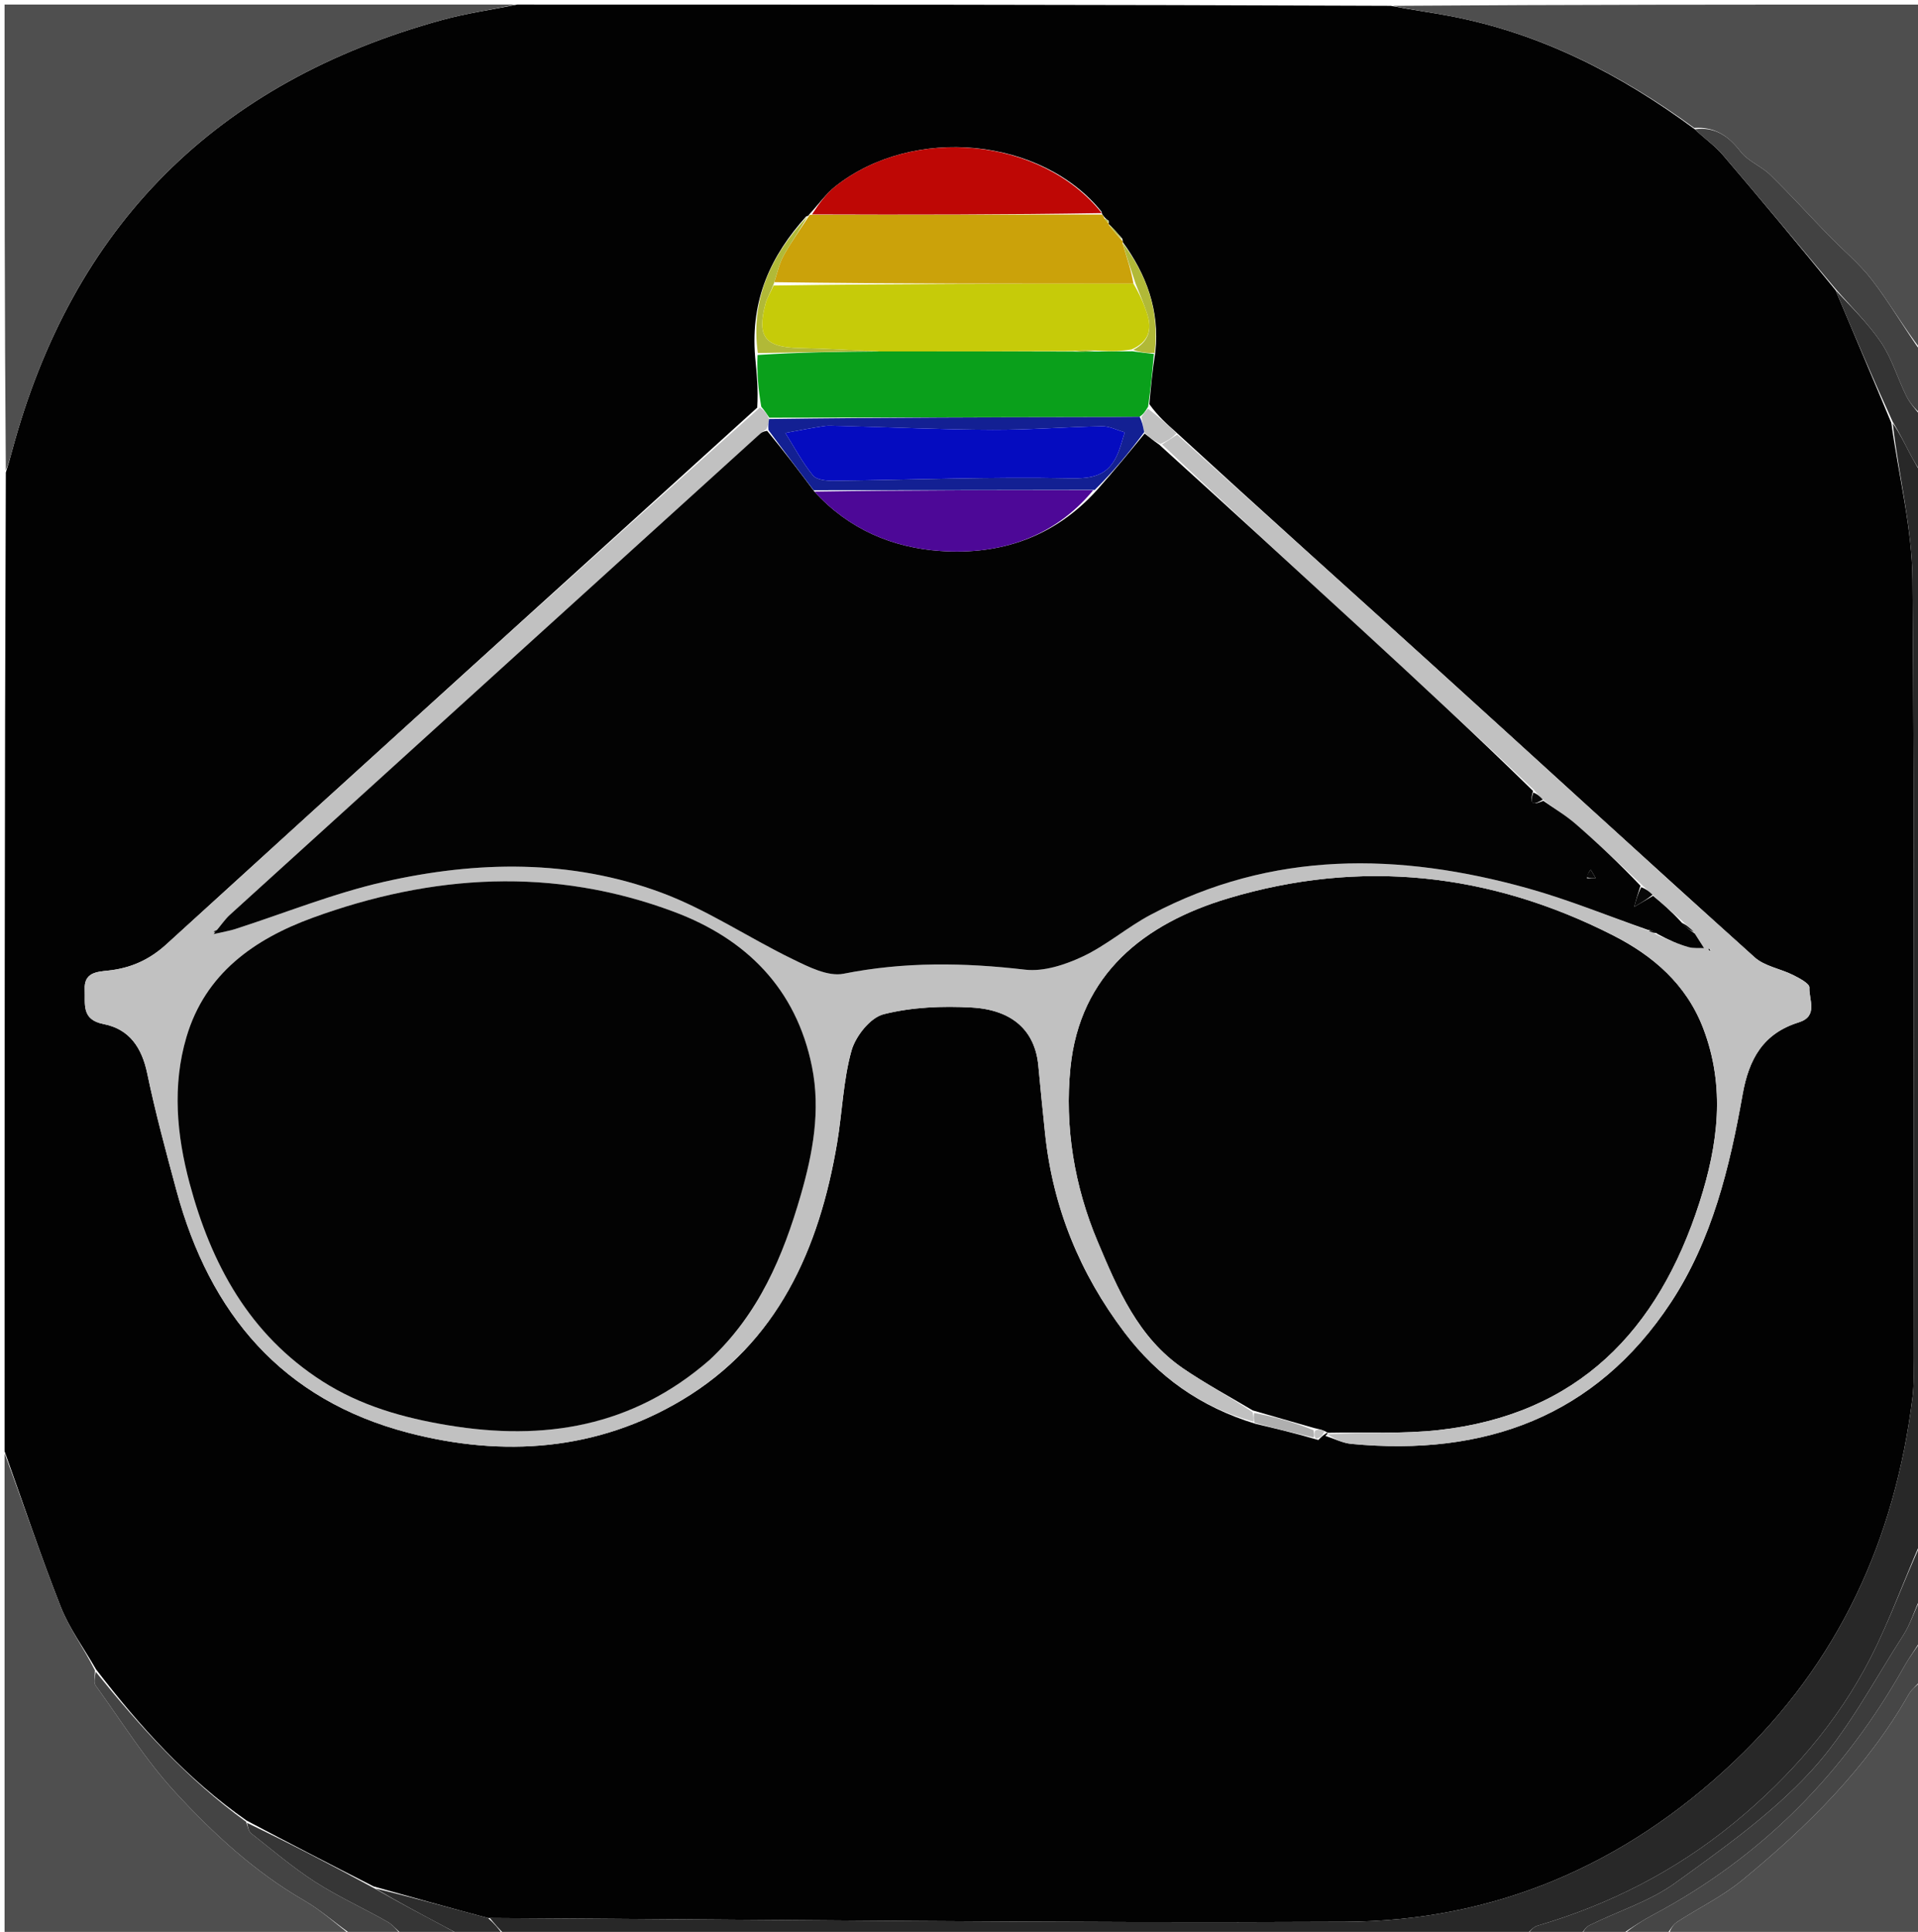 <svg version="1.1" id="Layer_1" xmlns="http://www.w3.org/2000/svg" xmlns:xlink="http://www.w3.org/1999/xlink" x="0px" y="0px"
	 width="100%" viewBox="0 0 419 422" enable-background="new 0 0 419 422" xml:space="preserve">
<path fill="#020202" opacity="1" stroke="none" 
	d="
M113,1 
	C176.354,1 239.708,1 303.819,1.271 
	C308.658,2.192 312.762,2.735 316.821,3.511 
	C336.578,7.289 353.999,16.194 370.257,28.244 
	C372.396,30.286 374.629,31.826 376.334,33.817 
	C384.611,43.49 392.747,53.284 400.989,63.386 
	C405.073,73.149 409.102,82.56 413.164,92.352 
	C414.804,104.051 417.701,115.358 417.796,126.689 
	C418.273,183.338 418.017,239.994 418.007,296.648 
	C418.007,299.479 418.151,302.341 417.808,305.137 
	C413.991,336.27 401.689,363.203 378.631,384.969 
	C354.795,407.468 326.449,419.626 293.88,419.788 
	C231.591,420.097 169.296,419.301 106.596,418.965 
	C98.113,416.7 90.039,414.433 81.616,412.062 
	C72.203,407.276 63.141,402.594 53.854,397.667 
	C40.832,388.564 30.583,377.157 20.975,364.638 
	C18.248,359.89 15.115,355.67 13.256,350.949 
	C8.849,339.759 5.047,328.332 1,317 
	C1,245.979 1,174.958 1.272,103.214 
	C1.893,101.212 2.247,99.933 2.591,98.652 
	C15.835,49.215 47.313,17.911 96.542,4.371 
	C101.929,2.889 107.509,2.107 113,1 
M242.207,48.233 
	C241.853,47.992 241.498,47.75 241.028,47.125 
	C241.028,47.125 240.73,46.858 240.638,46.238 
	C227.581,30.031 199.525,27.292 182.523,40.683 
	C180.394,42.36 178.784,44.695 176.728,46.893 
	C176.728,46.893 176.741,47.158 176.135,47.254 
	C168.469,55.744 163.905,65.379 164.968,77.984 
	C165.317,81.546 165.667,85.107 165.422,89.033 
	C122.391,128.076 79.323,167.076 36.396,206.233 
	C32.583,209.711 28.501,211.503 23.54,212.021 
	C21.115,212.275 18.336,212.446 18.508,216.123 
	C18.658,219.322 17.701,222.727 22.637,223.692 
	C28.287,224.797 30.99,228.841 32.17,234.499 
	C33.965,243.105 36.271,251.611 38.567,260.103 
	C45.821,286.937 61.608,305.78 89.244,312.977 
	C110.021,318.387 130.489,316.87 149.007,305.8 
	C169.898,293.312 178.971,272.818 182.872,249.661 
	C184.003,242.946 184.195,236.005 186.014,229.503 
	C186.9,226.338 190.121,222.278 193.024,221.545 
	C199.182,219.989 205.861,219.709 212.26,220.072 
	C221.365,220.589 226.137,225.294 226.834,232.785 
	C227.295,237.744 227.791,242.701 228.312,247.654 
	C230.005,263.752 235.91,278.184 245.652,291.058 
	C252.894,300.629 262.162,307.327 274.302,311.017 
	C278.534,312.016 282.766,313.015 287.999,314.544 
	C288.509,314.027 289.019,313.51 289.843,312.997 
	C290.054,313.002 290.264,312.991 289.534,313.646 
	C291.42,314.246 293.27,315.21 295.196,315.393 
	C324.237,318.157 348.528,309.542 365.029,284.488 
	C374.011,270.851 377.858,254.988 380.678,239.096 
	C382.067,231.269 385.184,225.739 392.949,223.319 
	C397.292,221.965 395.135,218.316 395.273,215.705 
	C395.319,214.844 393.062,213.656 391.684,212.966 
	C388.926,211.585 385.486,211.069 383.305,209.109 
	C359.792,187.979 336.502,166.601 313.083,145.366 
	C294.486,128.503 275.793,111.744 256.848,94.346 
	C254.915,92.632 252.982,90.918 251.085,88.287 
	C251.413,84.628 251.742,80.969 252.395,76.891 
	C253.372,67.842 250.437,59.947 245.229,52.817 
	C245.229,52.817 245.339,52.82 245.194,52.156 
	C244.189,51.004 243.184,49.852 242.128,48.86 
	C242.128,48.86 242.293,48.892 242.207,48.233 
z"/>
<path fill="#4F4F4F" opacity="1" stroke="none" 
	d="
M112.531,1 
	C107.509,2.107 101.929,2.889 96.542,4.371 
	C47.313,17.911 15.835,49.215 2.591,98.652 
	C2.247,99.933 1.893,101.212 1.272,102.746 
	C1,69.07 1,35.139 1,1 
	C38.021,1 75.042,1 112.531,1 
z"/>
<path fill="#4E4E4E" opacity="1" stroke="none" 
	d="
M370.107,27.949 
	C353.999,16.194 336.578,7.289 316.821,3.511 
	C312.762,2.735 308.658,2.192 304.287,1.271 
	C342.578,1 381.157,1 420,1 
	C420,26.02 420,51.041 419.675,76.432 
	C415.923,71.574 412.767,66.138 408.976,61.188 
	C406.193,57.554 402.553,54.581 399.342,51.268 
	C395.132,46.926 391.066,42.439 386.742,38.215 
	C384.773,36.291 381.843,35.223 380.222,33.1 
	C377.555,29.609 374.511,27.65 370.107,27.949 
z"/>
<path fill="#4F4F4F" opacity="1" stroke="none" 
	d="
M1,317.469 
	C5.047,328.332 8.849,339.759 13.256,350.949 
	C15.115,355.67 18.248,359.89 20.742,364.881 
	C20.733,366.351 20.431,367.534 20.888,368.166 
	C26.599,376.067 31.799,384.46 38.369,391.584 
	C46.652,400.567 55.688,408.927 66.463,415.141 
	C70.233,417.314 73.502,420.355 77,423 
	C51.728,423 26.455,423 1,423 
	C1,387.979 1,352.958 1,317.469 
z"/>
<path fill="#282828" opacity="1" stroke="none" 
	d="
M107.004,418.964 
	C169.296,419.301 231.591,420.097 293.88,419.788 
	C326.449,419.626 354.795,407.468 378.631,384.969 
	C401.689,363.203 413.991,336.27 417.808,305.137 
	C418.151,302.341 418.007,299.479 418.007,296.648 
	C418.017,239.994 418.273,183.338 417.796,126.689 
	C417.701,115.358 414.804,104.051 413.485,92.465 
	C414.927,94.502 416.052,96.824 417.249,99.107 
	C418.117,100.764 419.08,102.371 420,104 
	C420,181.354 420,258.708 419.658,336.661 
	C415.799,345.547 412.743,354.072 408.661,362.073 
	C401.404,376.299 390.921,388.262 378.713,398.269 
	C366.13,408.585 351.655,416.021 335.883,420.637 
	C334.786,420.958 333.955,422.191 333,423 
	C258.979,423 184.958,423 110.377,422.686 
	C108.878,421.236 107.941,420.1 107.004,418.964 
z"/>
<path fill="#4F4F4F" opacity="1" stroke="none" 
	d="
M420,367 
	C420,385.593 420,404.187 420,423 
	C401.646,423 383.292,423 364.537,422.663 
	C364.876,421.479 365.472,420.413 366.379,419.822 
	C371.08,416.756 376.242,414.277 380.542,410.74 
	C394.747,399.055 407.8,386.253 417.006,370.035 
	C417.684,368.842 418.987,368.003 420,367 
z"/>
<path fill="#313131" opacity="1" stroke="none" 
	d="
M333.461,423 
	C333.955,422.191 334.786,420.958 335.883,420.637 
	C351.655,416.021 366.13,408.585 378.713,398.269 
	C390.921,388.262 401.404,376.299 408.661,362.073 
	C412.743,354.072 415.799,345.547 419.658,337.129 
	C420,340.693 420,344.386 419.664,348.66 
	C418.16,351.913 417.327,354.801 415.765,357.217 
	C409.238,367.314 403.591,378.285 395.528,387 
	C386.905,396.321 376.246,403.906 365.853,411.382 
	C360.313,415.366 353.433,417.473 347.221,420.554 
	C346.302,421.01 345.732,422.167 345,423 
	C341.307,423 337.614,423 333.461,423 
z"/>
<path fill="#424242" opacity="1" stroke="none" 
	d="
M370.257,28.244 
	C374.511,27.65 377.555,29.609 380.222,33.1 
	C381.843,35.223 384.773,36.291 386.742,38.215 
	C391.066,42.439 395.132,46.926 399.342,51.268 
	C402.553,54.581 406.193,57.554 408.976,61.188 
	C412.767,66.138 415.923,71.574 419.675,76.901 
	C420,81.357 420,85.714 419.665,90.438 
	C418.334,89.334 417.153,87.953 416.38,86.374 
	C414.502,82.54 413.284,78.295 410.927,74.805 
	C408.064,70.566 404.305,66.931 400.934,63.035 
	C392.747,53.284 384.611,43.49 376.334,33.817 
	C374.629,31.826 372.396,30.286 370.257,28.244 
z"/>
<path fill="#444444" opacity="1" stroke="none" 
	d="
M77.458,423 
	C73.502,420.355 70.233,417.314 66.463,415.141 
	C55.688,408.927 46.652,400.567 38.369,391.584 
	C31.799,384.46 26.599,376.067 20.888,368.166 
	C20.431,367.534 20.733,366.351 20.915,365.181 
	C30.583,377.157 40.832,388.564 53.755,397.938 
	C54.195,399.135 54.328,400.046 54.853,400.459 
	C59.45,404.071 63.916,407.907 68.818,411.058 
	C73.889,414.319 79.444,416.818 84.694,419.814 
	C85.983,420.549 86.908,421.921 88,423 
	C84.639,423 81.277,423 77.458,423 
z"/>
<path fill="#464646" opacity="1" stroke="none" 
	d="
M420,366.55 
	C418.987,368.003 417.684,368.842 417.006,370.035 
	C407.8,386.253 394.747,399.055 380.542,410.74 
	C376.242,414.277 371.08,416.756 366.379,419.822 
	C365.472,420.413 364.876,421.479 364.068,422.663 
	C360.969,423 357.939,423 354.552,422.666 
	C356.572,420.933 358.9,419.443 361.332,418.148 
	C384.976,405.551 402.927,387.231 416.007,363.971 
	C417.178,361.89 418.662,359.986 420,358 
	C420,360.7 420,363.4 420,366.55 
z"/>
<path fill="#3C3C3C" opacity="1" stroke="none" 
	d="
M420,357.55 
	C418.662,359.986 417.178,361.89 416.007,363.971 
	C402.927,387.231 384.976,405.551 361.332,418.148 
	C358.9,419.443 356.572,420.933 354.098,422.666 
	C351.3,423 348.6,423 345.45,423 
	C345.732,422.167 346.302,421.01 347.221,420.554 
	C353.433,417.473 360.313,415.366 365.853,411.382 
	C376.246,403.906 386.905,396.321 395.528,387 
	C403.591,378.285 409.238,367.314 415.765,357.217 
	C417.327,354.801 418.16,351.913 419.664,349.121 
	C420,351.7 420,354.4 420,357.55 
z"/>
<path fill="#363636" opacity="1" stroke="none" 
	d="
M88.463,423 
	C86.908,421.921 85.983,420.549 84.694,419.814 
	C79.444,416.818 73.889,414.319 68.818,411.058 
	C63.916,407.907 59.45,404.071 54.853,400.459 
	C54.328,400.046 54.195,399.135 53.979,398.184 
	C63.141,402.594 72.203,407.276 81.662,412.414 
	C87.034,415.505 92.013,418.133 96.984,420.776 
	C98.335,421.494 99.662,422.257 101,423 
	C96.975,423 92.951,423 88.463,423 
z"/>
<path fill="#343434" opacity="1" stroke="none" 
	d="
M400.989,63.386 
	C404.305,66.931 408.064,70.566 410.927,74.805 
	C413.284,78.295 414.502,82.54 416.38,86.374 
	C417.153,87.953 418.334,89.334 419.665,90.902 
	C420,95.025 420,99.049 420,103.537 
	C419.08,102.371 418.117,100.764 417.249,99.107 
	C416.052,96.824 414.927,94.502 413.451,92.084 
	C409.102,82.56 405.073,73.149 400.989,63.386 
z"/>
<path fill="#2D2D2D" opacity="1" stroke="none" 
	d="
M101.45,423 
	C99.662,422.257 98.335,421.494 96.984,420.776 
	C92.013,418.133 87.034,415.505 82.012,412.519 
	C90.039,414.433 98.113,416.7 106.596,418.965 
	C107.941,420.1 108.878,421.236 109.908,422.686 
	C107.3,423 104.6,423 101.45,423 
z"/>
<path fill="#030303" opacity="1" stroke="none" 
	d="
M290.473,312.963 
	C290.264,312.991 290.054,313.002 289.455,312.623 
	C288.493,312.195 287.919,312.14 287.047,311.923 
	C282.488,310.591 278.227,309.422 273.651,308.075 
	C268.361,304.916 263.222,302.175 258.445,298.905 
	C248.622,292.178 244.179,281.623 239.791,271.211 
	C234.679,259.084 232.546,246.086 233.845,233.215 
	C235.91,212.77 249.957,201.728 268.281,196.234 
	C297.236,187.554 325.468,190.619 352.387,204.316 
	C361.118,208.759 368.383,214.98 372.064,224.588 
	C376.977,237.41 375.332,249.984 371.273,262.632 
	C362.267,290.699 344.682,308.982 314.328,312.374 
	C306.453,313.255 298.429,312.803 290.473,312.963 
z"/>
<path fill="#C1C1C1" opacity="1" stroke="none" 
	d="
M290.003,313.304 
	C298.429,312.803 306.453,313.255 314.328,312.374 
	C344.682,308.982 362.267,290.699 371.273,262.632 
	C375.332,249.984 376.977,237.41 372.064,224.588 
	C368.383,214.98 361.118,208.759 352.387,204.316 
	C325.468,190.619 297.236,187.554 268.281,196.234 
	C249.957,201.728 235.91,212.77 233.845,233.215 
	C232.546,246.086 234.679,259.084 239.791,271.211 
	C244.179,281.623 248.622,292.178 258.445,298.905 
	C263.222,302.175 268.361,304.916 273.634,308.456 
	C273.895,309.524 273.858,310.031 273.821,310.539 
	C262.162,307.327 252.894,300.629 245.652,291.058 
	C235.91,278.184 230.005,263.752 228.312,247.654 
	C227.791,242.701 227.295,237.744 226.834,232.785 
	C226.137,225.294 221.365,220.589 212.26,220.072 
	C205.861,219.709 199.182,219.989 193.024,221.545 
	C190.121,222.278 186.9,226.338 186.014,229.503 
	C184.195,236.005 184.003,242.946 182.872,249.661 
	C178.971,272.818 169.898,293.312 149.007,305.8 
	C130.489,316.87 110.021,318.387 89.244,312.977 
	C61.608,305.78 45.821,286.937 38.567,260.103 
	C36.271,251.611 33.965,243.105 32.17,234.499 
	C30.99,228.841 28.287,224.797 22.637,223.692 
	C17.701,222.727 18.658,219.322 18.508,216.123 
	C18.336,212.446 21.115,212.275 23.54,212.021 
	C28.501,211.503 32.583,209.711 36.396,206.233 
	C79.323,167.076 122.391,128.076 166.004,89.023 
	C167.077,89.755 167.568,90.498 168,91.529 
	C167.866,92.409 167.792,93 167.421,93.757 
	C166.731,94.228 166.314,94.509 165.945,94.843 
	C127.353,129.84 88.761,164.838 50.19,199.858 
	C49.194,200.763 48.431,201.925 46.66,204.043 
	C49.194,203.46 50.282,203.292 51.317,202.959 
	C62.18,199.466 72.849,195.126 83.932,192.613 
	C104.175,188.022 124.716,187.667 144.425,194.965 
	C154.428,198.669 163.504,204.822 173.169,209.517 
	C176.63,211.198 180.896,213.373 184.271,212.699 
	C197.528,210.054 210.615,210.251 223.939,211.808 
	C228.001,212.282 232.691,210.742 236.531,208.933 
	C241.742,206.479 246.234,202.54 251.346,199.826 
	C277.909,185.723 305.643,186.204 333.728,194.027 
	C342.625,196.506 351.225,200.052 360.158,203.322 
	C360.9,203.7 361.444,203.865 362.233,204.317 
	C364.596,205.376 366.685,206.249 368.846,206.875 
	C369.916,207.186 371.118,207.043 372.261,207.105 
	C371.583,206.04 370.905,204.974 370.076,203.613 
	C369.075,202.608 368.226,201.899 367.213,200.929 
	C365.074,199.005 363.098,197.343 361.019,195.447 
	C360.254,194.703 359.593,194.192 358.758,193.362 
	C353.803,188.675 349.093,184.226 344.208,179.976 
	C342.037,178.088 339.515,176.603 337.047,174.662 
	C336.356,173.899 335.77,173.408 335.126,172.57 
	C322.543,160.663 310.035,149.087 297.49,137.552 
	C282.854,124.094 268.186,110.671 253.849,97.068 
	C255.158,96.248 256.151,95.593 257.143,94.939 
	C275.793,111.744 294.486,128.503 313.083,145.366 
	C336.502,166.601 359.792,187.979 383.305,209.109 
	C385.486,211.069 388.926,211.585 391.684,212.966 
	C393.062,213.656 395.319,214.844 395.273,215.705 
	C395.135,218.316 397.292,221.965 392.949,223.319 
	C385.184,225.739 382.067,231.269 380.678,239.096 
	C377.858,254.988 374.011,270.851 365.029,284.488 
	C348.528,309.542 324.237,318.157 295.196,315.393 
	C293.27,315.21 291.42,314.246 290.003,313.304 
M155.292,296.808 
	C165.767,287.043 171.078,274.402 174.937,261.037 
	C177.579,251.886 179.307,242.551 177.377,232.99 
	C173.93,215.907 162.982,205.08 147.296,199.194 
	C120.927,189.299 94.433,190.938 68.309,200.471 
	C55.516,205.139 44.833,212.662 40.737,226.51 
	C37.598,237.12 38.59,247.903 41.42,258.482 
	C46.15,276.159 54.47,291.49 70.38,301.691 
	C78.767,307.068 88.07,309.701 97.84,311.323 
	C118.897,314.82 138.189,311.708 155.292,296.808 
M46.9,203.883 
	C47.336,203.623 47.772,203.364 48.209,203.105 
	C47.613,203.147 47.017,203.188 46.9,203.883 
M373.831,207.465 
	C373.628,207.38 373.425,207.294 373.221,207.208 
	C373.276,207.426 373.331,207.645 373.831,207.465 
z"/>
<path fill="#0AA01B" opacity="1" stroke="none" 
	d="
M168.059,91.241 
	C167.568,90.498 167.077,89.755 166.302,88.841 
	C165.667,85.107 165.317,81.546 165.492,77.538 
	C174.588,76.957 183.16,76.822 192.224,76.762 
	C206.559,76.786 220.401,76.735 234.625,76.786 
	C236.59,76.821 238.171,76.756 240.205,76.768 
	C242.798,76.776 244.939,76.706 247.408,76.732 
	C249.181,76.989 250.626,77.149 252.071,77.309 
	C251.742,80.969 251.413,84.628 250.819,88.827 
	C250.159,89.929 249.764,90.491 248.948,91.042 
	C246.565,91.056 244.602,91.098 242.639,91.102 
	C217.779,91.152 192.919,91.196 168.059,91.241 
z"/>
<path fill="#CBA20A" opacity="1" stroke="none" 
	d="
M240.73,46.858 
	C240.73,46.858 241.028,47.125 241.198,47.606 
	C241.676,48.356 241.984,48.624 242.293,48.892 
	C242.293,48.892 242.128,48.86 242.229,49.12 
	C243.332,50.527 244.336,51.673 245.339,52.82 
	C245.339,52.82 245.229,52.817 245.228,53.144 
	C246.179,56.3 247.131,59.129 247.606,61.964 
	C221.122,61.98 195.114,61.99 169.148,61.637 
	C169.856,59.416 170.286,57.426 171.24,55.73 
	C172.903,52.777 174.89,50.006 176.741,47.158 
	C176.741,47.158 176.728,46.893 177.289,46.918 
	C198.81,46.915 219.77,46.886 240.73,46.858 
z"/>
<path fill="#BE0705" opacity="1" stroke="none" 
	d="
M240.684,46.548 
	C219.77,46.886 198.81,46.915 177.392,46.834 
	C178.784,44.695 180.394,42.36 182.523,40.683 
	C199.525,27.292 227.581,30.031 240.684,46.548 
z"/>
<path fill="#B1B937" opacity="1" stroke="none" 
	d="
M176.438,47.206 
	C174.89,50.006 172.903,52.777 171.24,55.73 
	C170.286,57.426 169.856,59.416 169.032,62.006 
	C168.319,63.928 167.576,65.067 167.24,66.316 
	C165.29,73.561 167.12,75.859 174.576,76.013 
	C180.297,76.13 186.014,76.455 191.732,76.687 
	C183.16,76.822 174.588,76.957 165.556,77.116 
	C163.905,65.379 168.469,55.744 176.438,47.206 
z"/>
<path fill="#B1B937" opacity="1" stroke="none" 
	d="
M248.083,61.958 
	C247.131,59.129 246.179,56.3 245.245,53.092 
	C250.437,59.947 253.372,67.842 252.233,77.1 
	C250.626,77.149 249.181,76.989 247.54,76.428 
	C250.902,74.717 251.688,72.072 250.656,68.746 
	C249.94,66.439 248.951,64.218 248.083,61.958 
z"/>
<path fill="#AFAFAF" opacity="1" stroke="none" 
	d="
M274.062,310.778 
	C273.858,310.031 273.895,309.524 273.949,308.635 
	C278.227,309.422 282.488,310.591 286.954,312.403 
	C287.105,313.369 287.051,313.691 286.998,314.013 
	C282.766,313.015 278.534,312.016 274.062,310.778 
z"/>
<path fill="#C1C1C1" opacity="1" stroke="none" 
	d="
M249.369,91.053 
	C249.764,90.491 250.159,89.929 250.801,89.285 
	C252.982,90.918 254.915,92.632 256.996,94.642 
	C256.151,95.593 255.158,96.248 253.559,96.964 
	C251.985,96.248 251.019,95.473 249.95,94.399 
	C249.688,93.085 249.528,92.069 249.369,91.053 
z"/>
<path fill="#B1B937" opacity="1" stroke="none" 
	d="
M245.266,52.488 
	C244.336,51.673 243.332,50.527 242.254,49.04 
	C243.184,49.852 244.189,51.004 245.266,52.488 
z"/>
<path fill="#C1C1C1" opacity="1" stroke="none" 
	d="
M287.498,314.279 
	C287.051,313.691 287.105,313.369 287.252,312.567 
	C287.919,312.14 288.493,312.195 289.298,312.621 
	C289.019,313.51 288.509,314.027 287.498,314.279 
z"/>
<path fill="#B1B937" opacity="1" stroke="none" 
	d="
M242.25,48.563 
	C241.984,48.624 241.676,48.356 241.256,47.798 
	C241.498,47.75 241.853,47.992 242.25,48.563 
z"/>
<path fill="#030303" opacity="1" stroke="none" 
	d="
M250.053,94.697 
	C251.019,95.473 251.985,96.248 253.242,97.129 
	C268.186,110.671 282.854,124.094 297.49,137.552 
	C310.035,149.087 322.543,160.663 334.908,172.776 
	C333.806,176.48 335.623,175.491 337.152,174.934 
	C339.515,176.603 342.037,178.088 344.208,179.976 
	C349.093,184.226 353.803,188.675 358.369,193.473 
	C357.768,195.3 357.385,196.697 357.001,198.093 
	C358.375,197.289 359.748,196.485 361.122,195.681 
	C363.098,197.343 365.074,199.005 367.201,201.322 
	C368.31,202.621 369.268,203.265 370.227,203.909 
	C370.905,204.974 371.583,206.04 372.261,207.105 
	C371.118,207.043 369.916,207.186 368.846,206.875 
	C366.685,206.249 364.596,205.376 362.178,204.055 
	C361.241,203.374 360.601,203.241 359.961,203.109 
	C351.225,200.052 342.625,196.506 333.728,194.027 
	C305.643,186.204 277.909,185.723 251.346,199.826 
	C246.234,202.54 241.742,206.479 236.531,208.933 
	C232.691,210.742 228.001,212.282 223.939,211.808 
	C210.615,210.251 197.528,210.054 184.271,212.699 
	C180.896,213.373 176.63,211.198 173.169,209.517 
	C163.504,204.822 154.428,198.669 144.425,194.965 
	C124.716,187.667 104.175,188.022 83.932,192.613 
	C72.849,195.126 62.18,199.466 51.317,202.959 
	C50.282,203.292 49.194,203.46 46.66,204.043 
	C48.431,201.925 49.194,200.763 50.19,199.858 
	C88.761,164.838 127.353,129.84 165.945,94.843 
	C166.314,94.509 166.731,94.228 167.577,94.108 
	C171.265,98.557 174.501,102.82 177.906,107.376 
	C185.455,115.662 195.02,119.636 205.454,120.356 
	C218.524,121.257 230.321,117.361 239.646,107.042 
	C243.333,102.89 246.693,98.794 250.053,94.697 
M346.68,191.844 
	C347.319,191.832 347.959,191.82 348.598,191.809 
	C348.235,191.196 347.871,190.583 347.507,189.97 
	C347.136,190.434 346.765,190.898 346.68,191.844 
M342.47,183.497 
	C342.47,183.497 342.513,183.48 342.47,183.497 
z"/>
<path fill="#030303" opacity="1" stroke="none" 
	d="
M155.025,297.043 
	C138.189,311.708 118.897,314.82 97.84,311.323 
	C88.07,309.701 78.767,307.068 70.38,301.691 
	C54.47,291.49 46.15,276.159 41.42,258.482 
	C38.59,247.903 37.598,237.12 40.737,226.51 
	C44.833,212.662 55.516,205.139 68.309,200.471 
	C94.433,190.938 120.927,189.299 147.296,199.194 
	C162.982,205.08 173.93,215.907 177.377,232.99 
	C179.307,242.551 177.579,251.886 174.937,261.037 
	C171.078,274.402 165.767,287.043 155.025,297.043 
z"/>
<path fill="#132093" opacity="1" stroke="none" 
	d="
M249.95,94.399 
	C246.693,98.794 243.333,102.89 239.149,107.016 
	C218.13,107.058 197.934,107.07 177.738,107.082 
	C174.501,102.82 171.265,98.557 167.873,93.943 
	C167.792,93 167.866,92.409 168,91.529 
	C192.919,91.196 217.779,91.152 242.639,91.102 
	C244.602,91.098 246.565,91.056 248.948,91.042 
	C249.528,92.069 249.688,93.085 249.95,94.399 
M183.485,93.049 
	C182.319,93.048 181.133,92.904 179.993,93.075 
	C177.171,93.497 174.37,94.064 171.561,94.572 
	C173.532,97.7 175.278,101.013 177.598,103.857 
	C178.412,104.854 180.641,105.036 182.217,105.017 
	C199.335,104.82 216.46,104.114 233.564,104.472 
	C238.578,104.577 241.936,104.003 244.023,99.461 
	C244.757,97.865 245.156,96.114 245.708,94.433 
	C244.053,93.97 242.391,93.086 240.745,93.115 
	C232.776,93.259 224.811,93.914 216.845,93.885 
	C206.048,93.846 195.251,93.349 183.485,93.049 
z"/>
<path fill="#080808" opacity="1" stroke="none" 
	d="
M361.019,195.448 
	C359.748,196.485 358.375,197.289 357.001,198.093 
	C357.385,196.697 357.768,195.3 358.541,193.792 
	C359.593,194.192 360.254,194.703 361.019,195.448 
z"/>
<path fill="#060606" opacity="1" stroke="none" 
	d="
M337.047,174.662 
	C335.623,175.491 333.806,176.48 334.966,173.125 
	C335.77,173.408 336.356,173.899 337.047,174.662 
z"/>
<path fill="#080808" opacity="1" stroke="none" 
	d="
M370.076,203.613 
	C369.268,203.265 368.31,202.621 367.364,201.584 
	C368.226,201.899 369.075,202.608 370.076,203.613 
z"/>
<path fill="#080808" opacity="1" stroke="none" 
	d="
M360.158,203.322 
	C360.601,203.241 361.241,203.374 361.935,203.768 
	C361.444,203.865 360.9,203.7 360.158,203.322 
z"/>
<path fill="#030303" opacity="1" stroke="none" 
	d="
M46.66,203.556 
	C47.017,203.188 47.613,203.147 48.209,203.105 
	C47.772,203.364 47.336,203.623 46.66,203.556 
z"/>
<path fill="#080808" opacity="1" stroke="none" 
	d="
M373.608,207.664 
	C373.331,207.645 373.276,207.426 373.221,207.208 
	C373.425,207.294 373.628,207.38 373.608,207.664 
z"/>
<path fill="#C6CB09" opacity="1" stroke="none" 
	d="
M247.606,61.964 
	C248.951,64.218 249.94,66.439 250.656,68.746 
	C251.688,72.072 250.902,74.717 247.212,76.331 
	C244.939,76.706 242.798,76.776 239.938,76.598 
	C237.561,76.461 235.902,76.572 234.243,76.684 
	C220.401,76.735 206.559,76.786 192.224,76.762 
	C186.014,76.455 180.297,76.13 174.576,76.013 
	C167.12,75.859 165.29,73.561 167.24,66.316 
	C167.576,65.067 168.319,63.928 168.99,62.369 
	C195.114,61.99 221.122,61.98 247.606,61.964 
z"/>
<path fill="#B1B937" opacity="1" stroke="none" 
	d="
M234.625,76.786 
	C235.902,76.572 237.561,76.461 239.487,76.519 
	C238.171,76.756 236.59,76.821 234.625,76.786 
z"/>
<path fill="#4D0897" opacity="1" stroke="none" 
	d="
M177.906,107.376 
	C197.934,107.07 218.13,107.058 238.823,107.071 
	C230.321,117.361 218.524,121.257 205.454,120.356 
	C195.02,119.636 185.455,115.662 177.906,107.376 
z"/>
<path fill="#080808" opacity="1" stroke="none" 
	d="
M346.537,191.603 
	C346.765,190.898 347.136,190.434 347.507,189.97 
	C347.871,190.583 348.235,191.196 348.598,191.809 
	C347.959,191.82 347.319,191.832 346.537,191.603 
z"/>
<path fill="#080808" opacity="1" stroke="none" 
	d="
M342.492,183.488 
	C342.513,183.48 342.47,183.497 342.492,183.488 
z"/>
<path fill="#050CC0" opacity="1" stroke="none" 
	d="
M183.97,93.049 
	C195.251,93.349 206.048,93.846 216.845,93.885 
	C224.811,93.914 232.776,93.259 240.745,93.115 
	C242.391,93.086 244.053,93.97 245.708,94.433 
	C245.156,96.114 244.757,97.865 244.023,99.461 
	C241.936,104.003 238.578,104.577 233.564,104.472 
	C216.46,104.114 199.335,104.82 182.217,105.017 
	C180.641,105.036 178.412,104.854 177.598,103.857 
	C175.278,101.013 173.532,97.7 171.561,94.572 
	C174.37,94.064 177.171,93.497 179.993,93.075 
	C181.133,92.904 182.319,93.048 183.97,93.049 
z"/>
</svg>